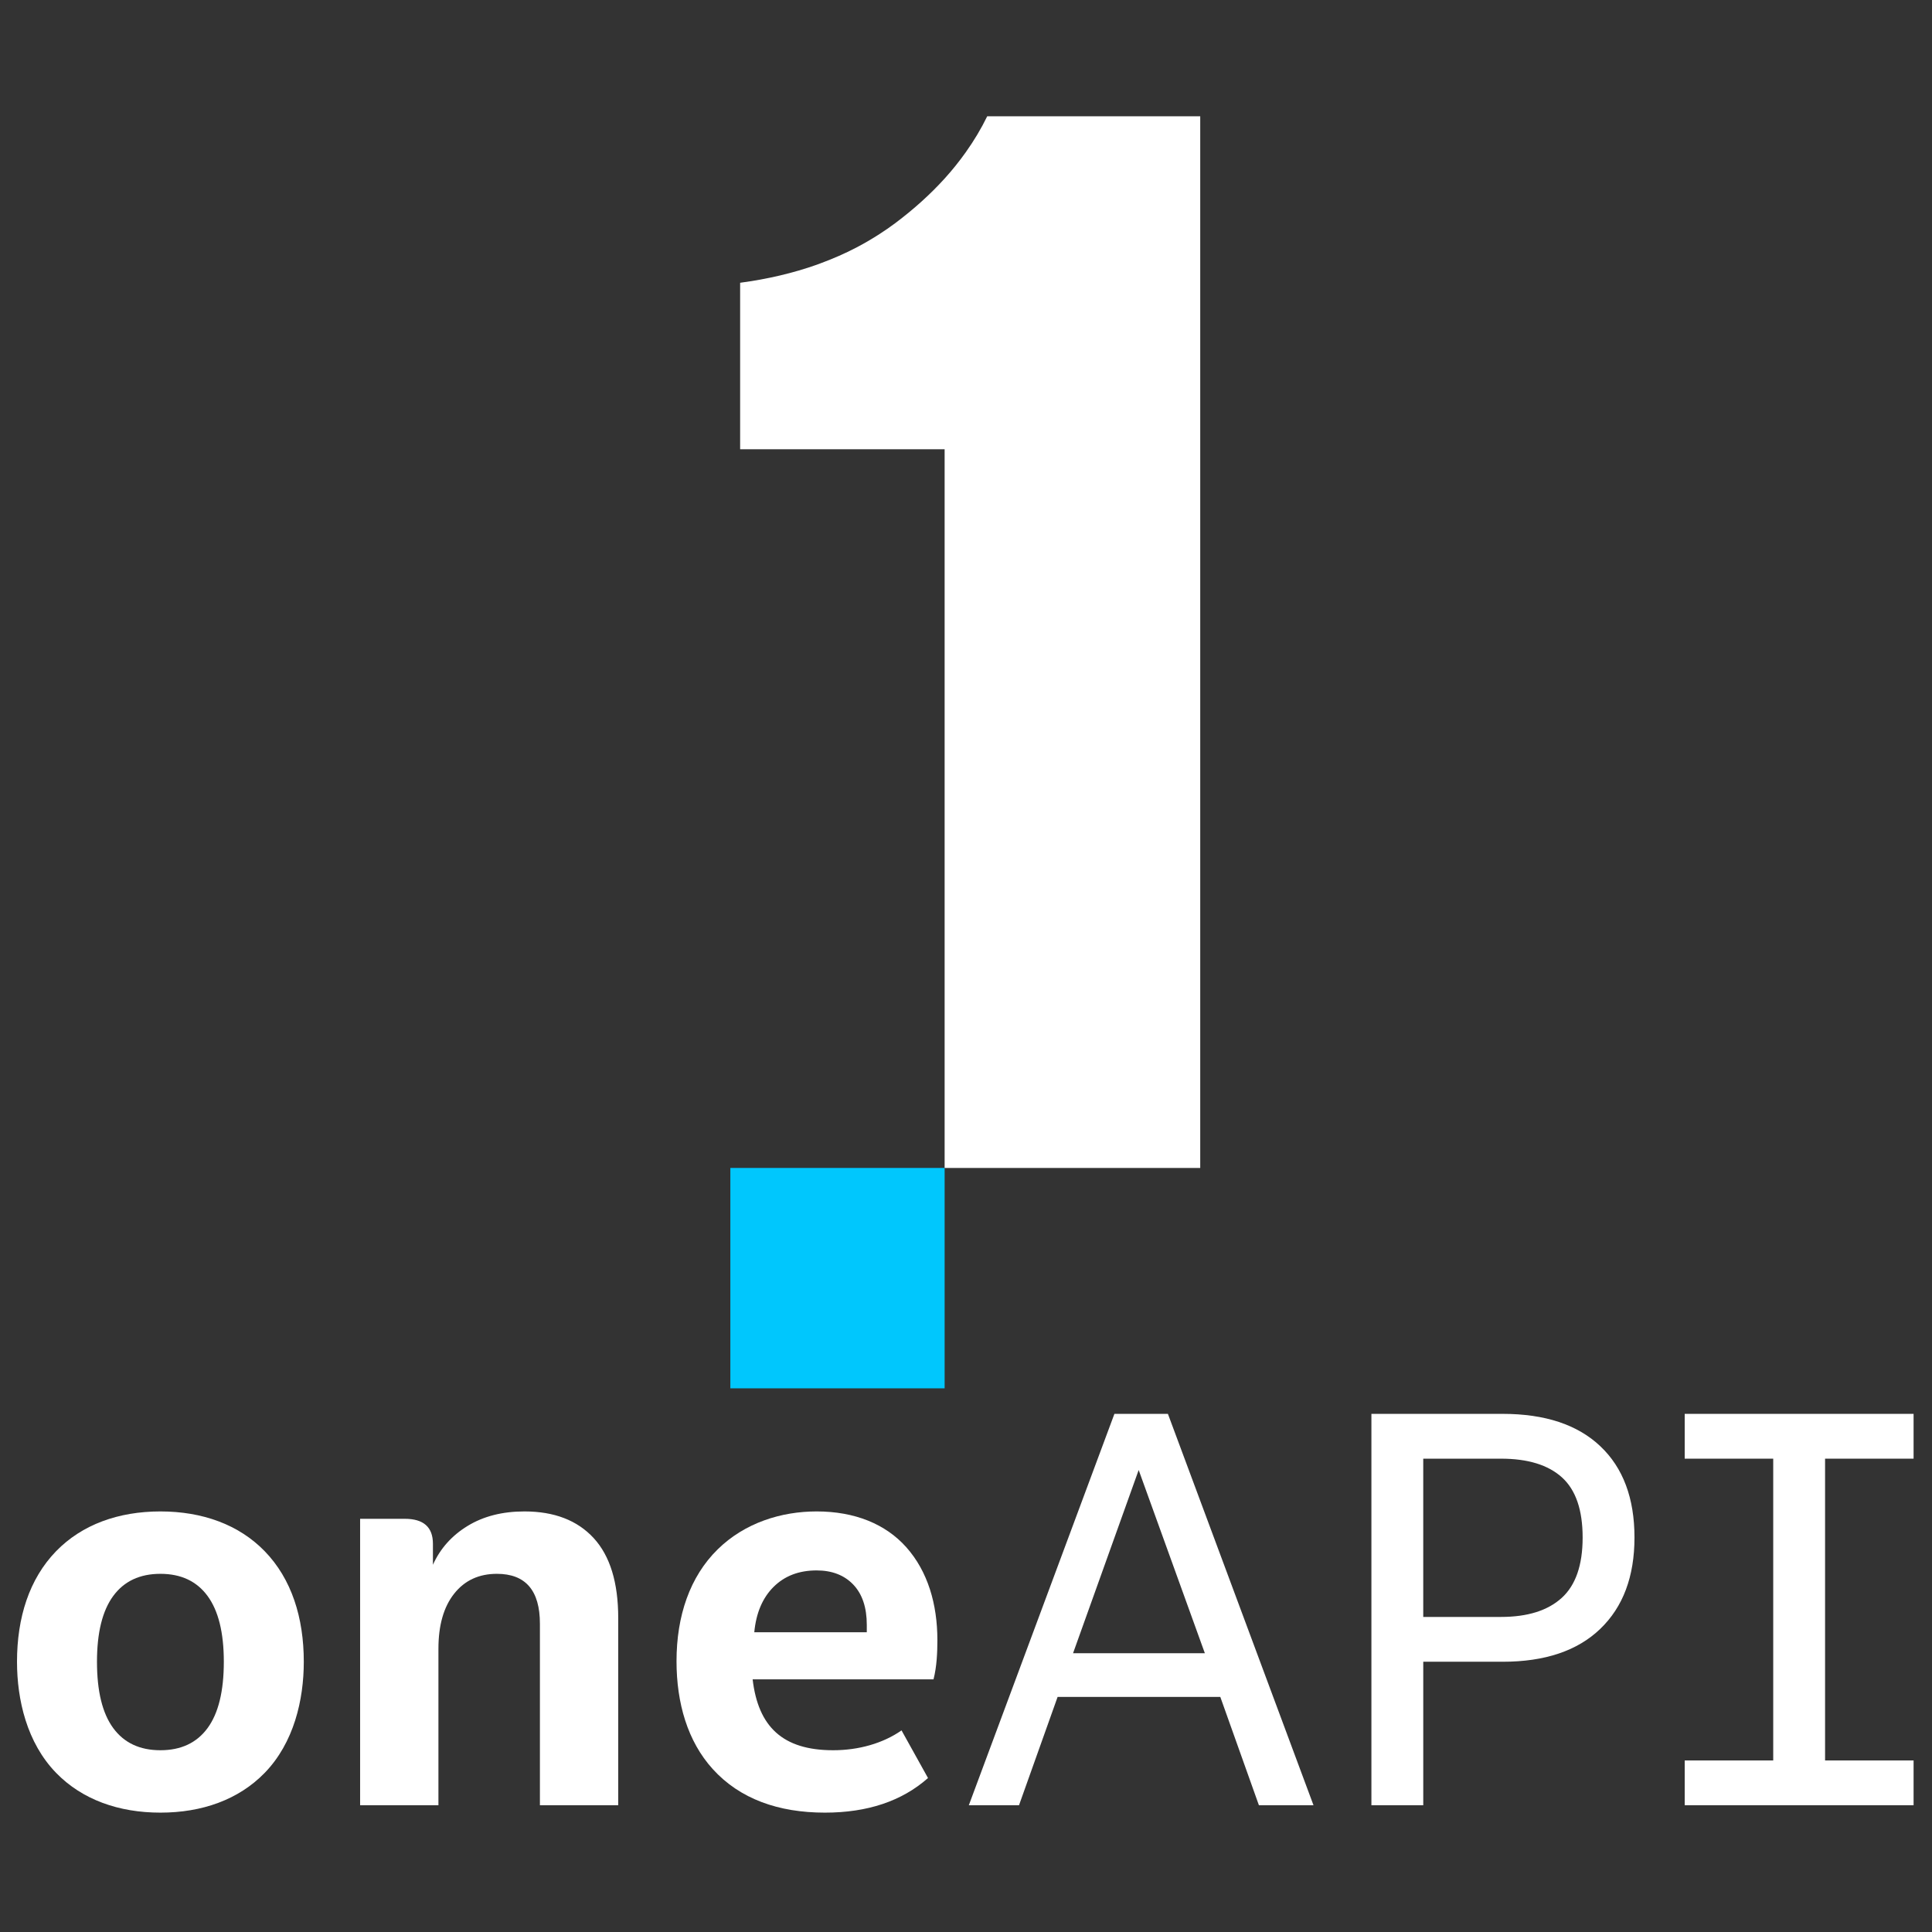 <?xml version="1.0" encoding="UTF-8" standalone="no"?>
<svg
   xmlns:dc="http://purl.org/dc/elements/1.1/"
   xmlns:cc="http://creativecommons.org/ns#"
   xmlns:rdf="http://www.w3.org/1999/02/22-rdf-syntax-ns#"
   xmlns:svg="http://www.w3.org/2000/svg"
   xmlns="http://www.w3.org/2000/svg"
   xmlns:sodipodi="http://sodipodi.sourceforge.net/DTD/sodipodi-0.dtd"
   xmlns:inkscape="http://www.inkscape.org/namespaces/inkscape"
   width="512"
   height="512"
   viewBox="0 0 512 512"
   fill="none"
   version="1.1"
   id="svg18"
   sodipodi:docname="oneapi-logo.svg"
   inkscape:version="1.0.2 (e86c870879, 2021-01-15)">
  <rect x="0" y="0" width="512" height="512" fill="#333333" stroke="none"/>
  <defs
     id="defs22" />
  <sodipodi:namedview
     pagecolor="#ffffff"
     bordercolor="#666666"
     borderopacity="1"
     objecttolerance="10"
     gridtolerance="10"
     guidetolerance="10"
     inkscape:pageopacity="0"
     inkscape:pageshadow="2"
     inkscape:window-width="1916"
     inkscape:window-height="1161"
     id="namedview20"
     showgrid="false"
     inkscape:zoom="1.4355469"
     inkscape:cx="209"
     inkscape:cy="187.38819"
     inkscape:window-x="0"
     inkscape:window-y="18"
     inkscape:window-maximized="0"
     inkscape:current-layer="svg18" />
  <path
     d="m 42.508,400.544 c -11.096,0 -20.762,3.47 -27.624,10.523 -7.153,7.363 -10.377,17.637 -10.377,29.313 0,10.075 2.61,21.475 10.377,29.464 6.903,7.099 16.602,10.523 27.624,10.523 11.022,0 20.72,-3.424 27.623,-10.523 7.767,-7.989 10.377,-19.39 10.377,-29.464 0,-11.677 -3.223,-21.951 -10.377,-29.313 -6.862,-7.053 -16.527,-10.523 -27.623,-10.523 z m 12.496,57.425 c -2.876,3.908 -7.041,5.862 -12.496,5.862 -5.458,0 -9.624,-1.955 -12.496,-5.862 -2.875,-3.909 -4.312,-9.772 -4.312,-17.588 0,-7.715 1.437,-13.53 4.312,-17.437 2.873,-3.908 7.039,-5.864 12.496,-5.864 5.455,0 9.621,1.956 12.496,5.864 2.872,3.908 4.312,9.722 4.312,17.437 0,7.817 -1.439,13.679 -4.312,17.588 z"
     fill="#ffffff"
     id="path2"
     style="stroke-width:1.221" />
  <path
     d="m 138.99,400.544 c -5.847,0 -10.865,1.277 -15.053,3.834 -4.191,2.555 -7.261,5.989 -9.208,10.298 v -5.563 c 0,-4.409 -2.484,-6.614 -7.454,-6.614 H 95.435 v 75.914 h 20.754 v -41.49 c 0,-6.213 1.389,-11.072 4.167,-14.582 2.776,-3.507 6.551,-5.262 11.326,-5.262 7.6,0 11.401,4.412 11.401,13.23 v 48.104 h 20.753 v -49.608 c 0,-9.419 -2.17,-16.484 -6.504,-21.196 -4.336,-4.71 -10.45,-7.066 -18.342,-7.066 z"
     fill="#ffffff"
     id="path4"
     style="stroke-width:1.221" />
  <path
     d="m 507.118,386.564 v -11.876 h -60.655 v 11.876 h 23.459 v 79.973 h -23.459 v 11.875 h 60.655 v -11.875 h -23.457 v -79.973 z"
     fill="#ffffff"
     id="path6"
     style="stroke-width:1.221" />
  <path
     d="m 295.331,374.688 -38.584,103.724 h 13.299 l 10.231,-28.712 h 43.116 l 10.231,28.712 h 14.468 L 309.508,374.688 Z m -10.963,63.437 17.394,-48.556 17.539,48.556 z"
     fill="#ffffff"
     id="path8"
     style="stroke-width:1.221" />
  <path
     d="m 216.408,400.544 c -9.295,0 -19.016,2.971 -26.235,10.072 -7.344,7.223 -10.888,17.602 -10.888,29.614 0,11.115 2.939,21.231 9.573,28.561 7.204,7.965 17.477,11.576 29.743,11.576 11.302,0 20.411,-3.056 27.331,-9.17 l -7.016,-12.627 c -4.919,3.441 -11.375,5.261 -18.123,5.261 -13.396,0 -19.863,-6.259 -21.338,-18.792 h 47.939 c 0.862,-3.356 1.023,-7.145 1.023,-10.372 0,-9.544 -2.531,-18.226 -8.257,-24.653 -5.457,-6.119 -13.618,-9.471 -23.751,-9.471 z m 13.3,32.019 h -29.815 c 0.486,-5.111 2.193,-9.118 5.115,-12.026 2.923,-2.905 6.724,-4.36 11.401,-4.36 4.092,0 7.33,1.254 9.719,3.758 2.387,2.507 3.58,6.064 3.58,10.673 z"
     fill="#ffffff"
     id="path10"
     style="stroke-width:1.221" />
  <path
     d="m 424.092,383.256 c -6.042,-5.713 -14.666,-8.568 -25.869,-8.568 h -34.785 v 103.724 h 13.739 v -38.031 h 21.046 c 11.203,0 19.828,-2.905 25.869,-8.719 6.04,-5.812 9.062,-13.879 9.062,-24.202 0,-10.421 -3.022,-18.49 -9.062,-24.202 z m -10.23,40.212 c -3.704,3.358 -9.062,5.036 -16.078,5.036 h -20.609 v -41.94 h 20.609 c 7.111,0 12.496,1.653 16.15,4.96 3.654,3.308 5.482,8.62 5.482,15.935 0,7.317 -1.852,12.653 -5.554,16.01 z"
     fill="#ffffff"
     id="path12"
     style="stroke-width:1.221" />
  <path
     d="m 250.335,367.923 v -58.406 h -56.785 v 58.406 z"
     fill="#00c7fd"
     id="path14"
     style="stroke-width:1.221" />
  <path
     d="m 318.074,30.811 h -56.449 c -1.61,3.311 -3.53,6.509 -5.736,9.605 -1.682,2.361 -3.526,4.663 -5.554,6.9 -3.769,4.158 -8.131,8.101 -13.095,11.828 -1.364,1.023 -2.774,1.987 -4.216,2.916 -1.986,1.281 -4.038,2.482 -6.168,3.589 -2.941,1.529 -6.028,2.882 -9.248,4.074 -0.383,0.142 -0.758,0.291 -1.146,0.428 -6.258,2.217 -13.029,3.816 -20.319,4.785 v 44.125 h 54.191 v 190.455 h 67.739 z"
     fill="#ffffff"
     id="path16"
     style="stroke-width:1.221" />
</svg>
